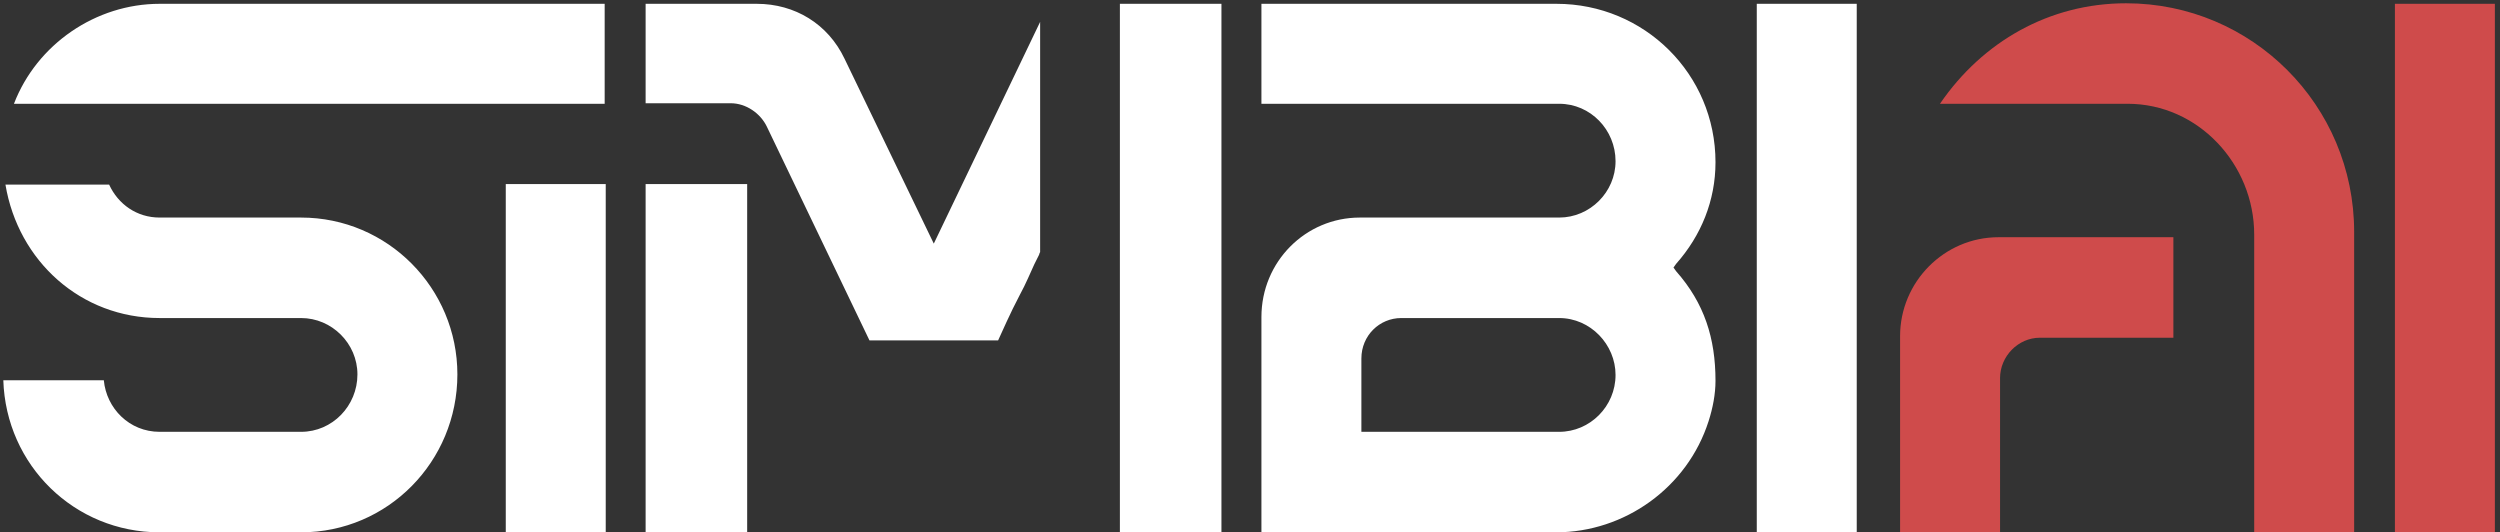 <svg width="263" height="56" viewBox="0 0 263 56" fill="none" xmlns="http://www.w3.org/2000/svg">
<rect x="0" y="0" width="263" height="56" fill="#333333" stroke="none"/>
<path d="M53.207 56V19.363H63.723V56H53.207ZM63.611 10.917H1.468C3.873 4.652 10.082 0.401 16.794 0.401H63.611V10.917ZM0.349 40.003H10.921C11.201 42.967 13.606 45.428 16.794 45.428H31.673C34.973 45.428 37.602 42.688 37.602 39.387C37.602 36.143 34.917 33.458 31.673 33.458H16.794C8.516 33.458 1.915 27.473 0.573 19.419H11.48C12.431 21.488 14.389 22.887 16.794 22.887H31.673C40.79 22.887 48.117 30.326 48.117 39.387C48.117 48.561 40.79 56 31.673 56H16.794C7.844 56 0.629 48.952 0.349 40.003ZM117.812 56V0.401H128.496V56H117.812ZM91.467 35.808L80.672 13.322C80.001 11.924 78.49 10.861 76.868 10.861H67.919V0.401H79.609C83.636 0.401 87.104 2.527 88.838 6.162L98.235 25.628L109.422 2.303V26.523C109.366 26.578 109.366 26.634 109.31 26.802L108.807 27.809C108.415 28.648 107.912 29.879 107.297 30.997C106.234 33.011 105.395 34.969 105.003 35.808H91.467ZM67.919 56V19.363H78.602V56H67.919ZM163.69 56H132.702V33.346C132.702 27.529 137.345 22.887 143.05 22.887H164.025C167.27 22.887 169.955 20.202 169.955 16.958C169.955 13.658 167.326 10.917 164.025 10.917H132.702V0.401H163.746C172.975 0.401 180.47 7.784 180.47 17.07C180.47 21.097 178.96 24.788 176.331 27.753L176.051 28.145L176.331 28.536C179.296 31.892 180.47 35.584 180.47 40.059C180.47 41.457 180.191 42.911 179.743 44.31C177.506 51.301 170.905 56 163.69 56ZM143.218 37.709V45.428H164.025C167.27 45.428 169.955 42.743 169.955 39.443C169.955 36.255 167.326 33.458 164.025 33.458H147.413C145.12 33.458 143.218 35.304 143.218 37.709ZM184.813 56V0.401H195.329V56H184.813Z" fill="white"/>
<path d="M237.142 56V24.677C237.142 17.293 231.268 10.917 223.829 10.917H204.084C208.559 4.372 215.607 0.345 223.661 0.345C236.918 0.345 247.657 11.085 247.657 24.397V56H237.142ZM199.889 56V35.36C199.889 29.655 204.532 24.956 210.237 24.956H228.64V35.528H214.6C212.307 35.528 210.405 37.486 210.405 39.779V56H199.889ZM251.945 56V0.401H262.461V56H251.945Z" fill="#CF4B4B"/>
</svg>
